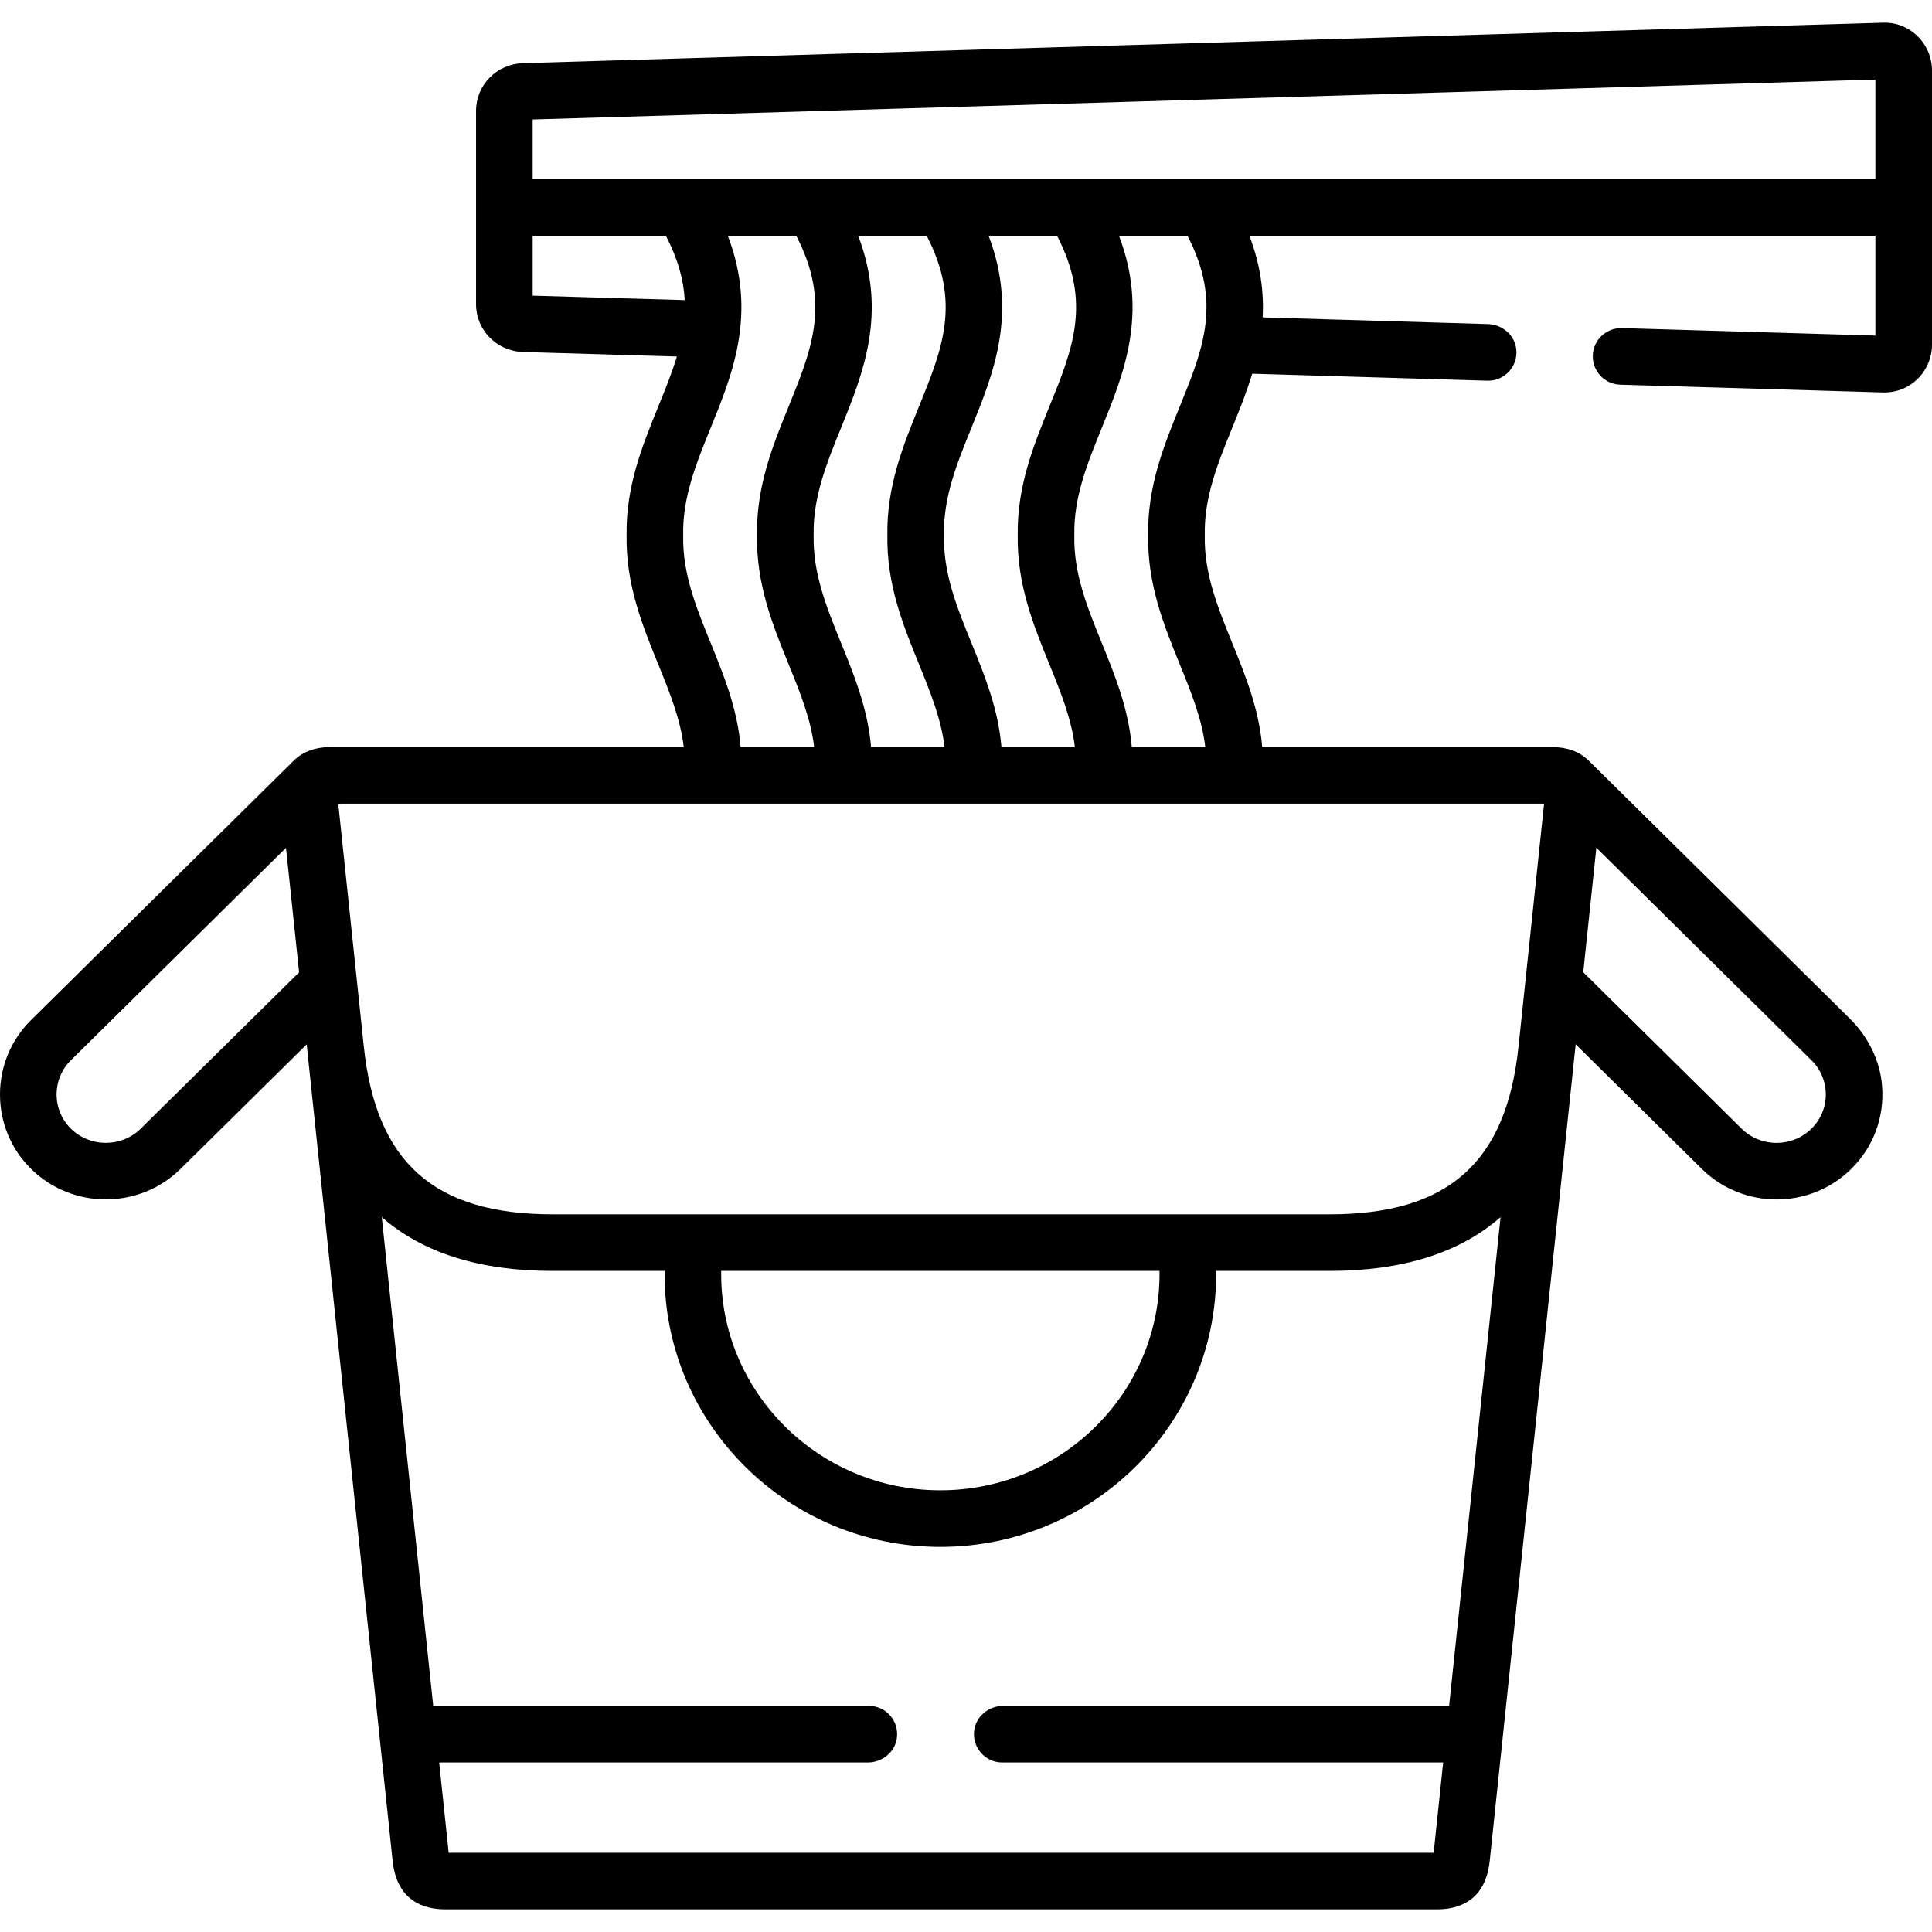 <svg id="Layer_1" enable-background="new 0 0 512 512" height="512" viewBox="0 0 512 512" width="512" xmlns="http://www.w3.org/2000/svg"><g><path d="m508.139 9.552c-2.457-2.385-5.691-3.65-9.069-3.54l-360.429 10.717c-6.999.211-12.482 5.776-12.482 12.67v51.214c0 6.895 5.483 12.459 12.488 12.67l40.74 1.194c-1.298 4.302-3.065 8.647-4.943 13.267-4.224 10.387-8.592 21.127-8.392 34.141-.208 13.016 4.159 23.758 8.383 34.147 3.017 7.42 5.898 14.527 6.764 21.943h-93.537c-5.407 0-8.523 2.145-10.2 3.975l-69.254 68.388c-5.3 5.254-8.215 12.264-8.208 19.737.007 7.46 2.925 14.448 8.217 19.676 5.466 5.399 12.644 8.099 19.823 8.098 7.177 0 14.356-2.699 19.82-8.097l33.411-32.986 22.768 216.297c1.103 10.689 8.206 12.932 13.97 12.932h262.849c5.751 0 12.837-2.243 13.939-12.916l22.771-216.333 33.407 33.005c5.476 5.408 12.661 8.112 19.84 8.112 7.177 0 14.348-2.701 19.795-8.103 5.84-5.75 8.801-13.629 8.163-21.927-.522-6.793-3.704-13.108-8.55-17.896l-69.12-68.284c-.054-.053-.112-.098-.167-.149-2.38-2.333-5.642-3.53-9.732-3.53h-76.708c-.844-10.06-4.437-18.935-7.945-27.572-3.837-9.446-7.46-18.368-7.276-28.378.001-.093.001-.186 0-.278-.188-10.01 3.438-18.931 7.276-28.378 1.862-4.582 3.788-9.331 5.301-14.335l62.293 1.852c.076.002.151.003.227.003 4.37 0 7.914-3.761 7.457-8.293-.382-3.786-3.71-6.6-7.513-6.713l-59.7-1.775c.355-6.658-.539-13.807-3.503-21.602h165.887v26.425l-67.175-1.983c-4.177-.093-7.597 3.135-7.719 7.276s3.136 7.596 7.276 7.719l69.686 2.058c.127.003.254.005.382.005 3.251 0 6.324-1.25 8.689-3.545 2.454-2.381 3.861-5.698 3.861-9.102v-72.705c0-3.403-1.407-6.72-3.861-9.101zm-470.819 289.527c-5.116 5.056-13.443 5.056-18.56 0-2.421-2.392-3.756-5.594-3.759-9.017-.003-3.438 1.335-6.659 3.758-9.061l57.031-56.317 3.472 32.988zm385.73-74.417 57.027 56.337c2.441 2.412 3.784 5.63 3.781 9.063-.003 3.418-1.343 6.617-3.79 9.027-5.103 5.062-13.424 5.055-18.552-.009l-41.938-41.432zm-281.89-146.313v-15.843h35.327c3.228 6.222 4.693 11.773 4.974 17.024zm47.17 92.033c-3.837-9.44-7.463-18.356-7.279-28.358.002-.091.002-.181 0-.271-.178-10.003 3.448-18.918 7.287-28.358 5.852-14.389 12.359-30.411 4.558-50.889h18.131c9.165 17.665 4.179 29.94-2.031 45.226-4.222 10.392-8.587 21.136-8.375 34.157-.207 13.021 4.158 23.767 8.379 34.16 3.011 7.415 5.888 14.516 6.76 21.926h-19.48c-.837-10.069-4.436-18.95-7.95-27.593zm39.108-107.876h18.156c9.148 17.659 4.161 29.933-2.051 45.216-4.224 10.395-8.592 21.141-8.381 34.166-.207 13.015 4.16 23.756 8.383 34.144 3.017 7.421 5.898 14.527 6.764 21.943h-19.467c-.844-10.059-4.437-18.934-7.945-27.571-3.837-9.446-7.461-18.369-7.277-28.379.002-.093.002-.186 0-.278-.188-10.006 3.436-18.926 7.273-28.369 5.845-14.386 12.342-30.402 4.545-50.872zm34.563 0h18.138c9.169 17.67 4.176 29.948-2.043 45.238-4.225 10.387-8.592 21.126-8.392 34.14-.208 13.016 4.159 23.758 8.383 34.148 3.017 7.42 5.898 14.526 6.764 21.942h-19.459c-.838-10.068-4.436-18.949-7.95-27.592-3.838-9.44-7.463-18.356-7.279-28.358.002-.093.002-.186 0-.278-.188-10.01 3.439-18.931 7.277-28.377 5.845-14.382 12.344-30.396 4.561-50.863zm122.029 389.564h-118.141c-3.835 0-7.266 2.755-7.727 6.562-.553 4.562 2.992 8.438 7.443 8.438h116.847l-2.518 23.924h-261.029l-2.518-23.924h113.582c3.835 0 7.266-2.755 7.727-6.562.553-4.562-2.992-8.438-7.443-8.438h-115.446l-13.634-129.526c10.83 9.482 25.945 14.263 45.285 14.263h.104 29.571c-.003.282-.013.563-.013.845 0 39.86 32.784 72.29 73.082 72.29s73.083-32.429 73.083-72.29c0-.28-.01-.564-.014-.845h29.999.104c19.343 0 34.459-4.777 45.289-14.248zm-192.904-115.256c.003-.003.004-.004.007-.007h116.137l.008.008c.465 31.971-25.767 58.126-58.076 58.126s-58.541-26.155-58.076-58.127zm211.297-59.477c-.002.02-.007.04-.009.06-3.22 30.712-18.65 44.41-50.042 44.41-.031 0-.065 0-.096 0h-38.204c-.006 0-.011 0-.017 0h-167.5c-.032 0-.063 0-.095 0-31.358 0-46.793-13.702-50.037-44.416-.002-.015-.005-.029-.007-.045l-6.755-64.176c.258.03.452-.055.591-.196h318.947zm-89.769-169.616c-4.224 10.395-8.592 21.142-8.38 34.167-.207 13.021 4.158 23.767 8.379 34.161 3.011 7.414 5.888 14.516 6.76 21.926h-19.481c-.838-10.068-4.436-18.949-7.95-27.591-3.838-9.441-7.463-18.357-7.278-28.359.001-.09.001-.181 0-.271-.179-10.003 3.447-18.918 7.286-28.358 5.852-14.389 12.359-30.411 4.558-50.889h18.156c9.15 17.658 4.162 29.931-2.05 45.214zm184.346-60.215h-355.84v-15.845l355.84-10.581z"/></g></svg>